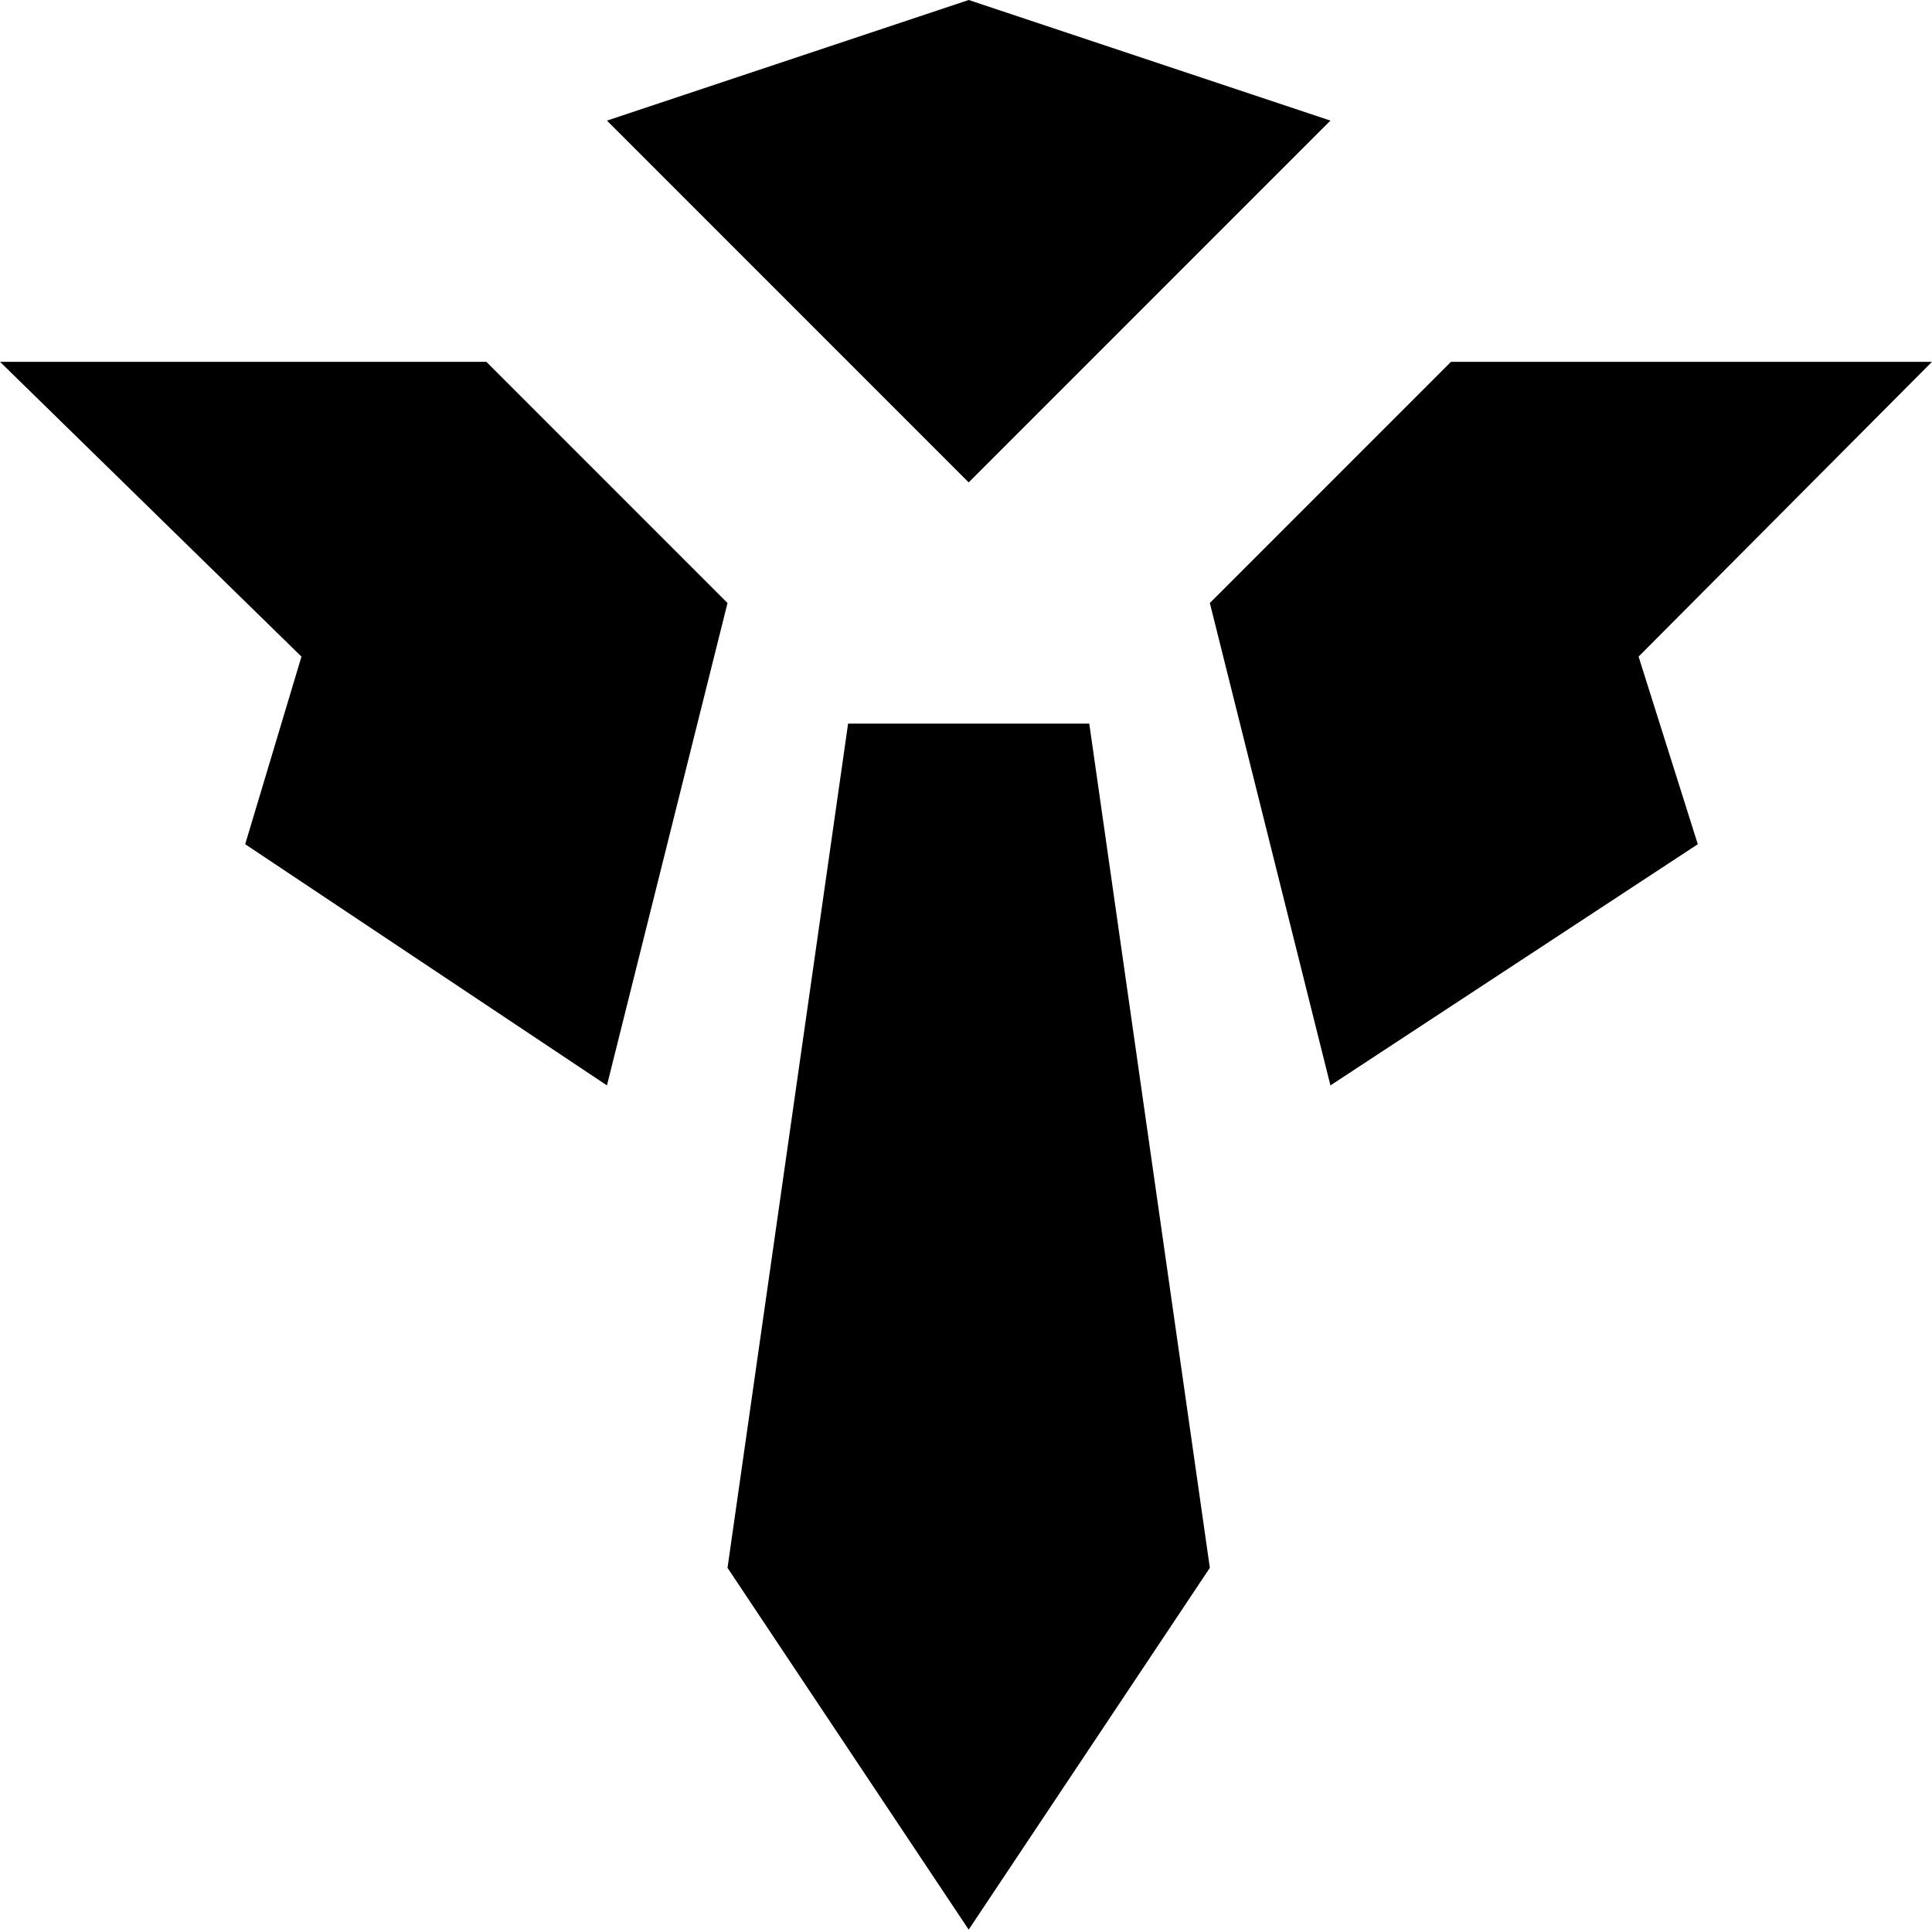 <svg xmlns="http://www.w3.org/2000/svg" viewBox="0 0 144.2 144"><title>Ativo 3</title><g id="Camada_2" data-name="Camada 2"><g id="Camada_1-2" data-name="Camada 1"><path d="M99.3,81l-9-36,18-18h35.9L122.3,49l4.42,14Z"/><path d="M45.3,81l9-36-18-18H0L22.5,49,18.3,63Z"/><polygon points="63.3 54 81.3 54 90.3 117 72.3 144 54.3 117 63.3 54"/><polygon points="72.3 0 45.3 9 72.3 36 99.3 9 72.3 0"/></g></g></svg>